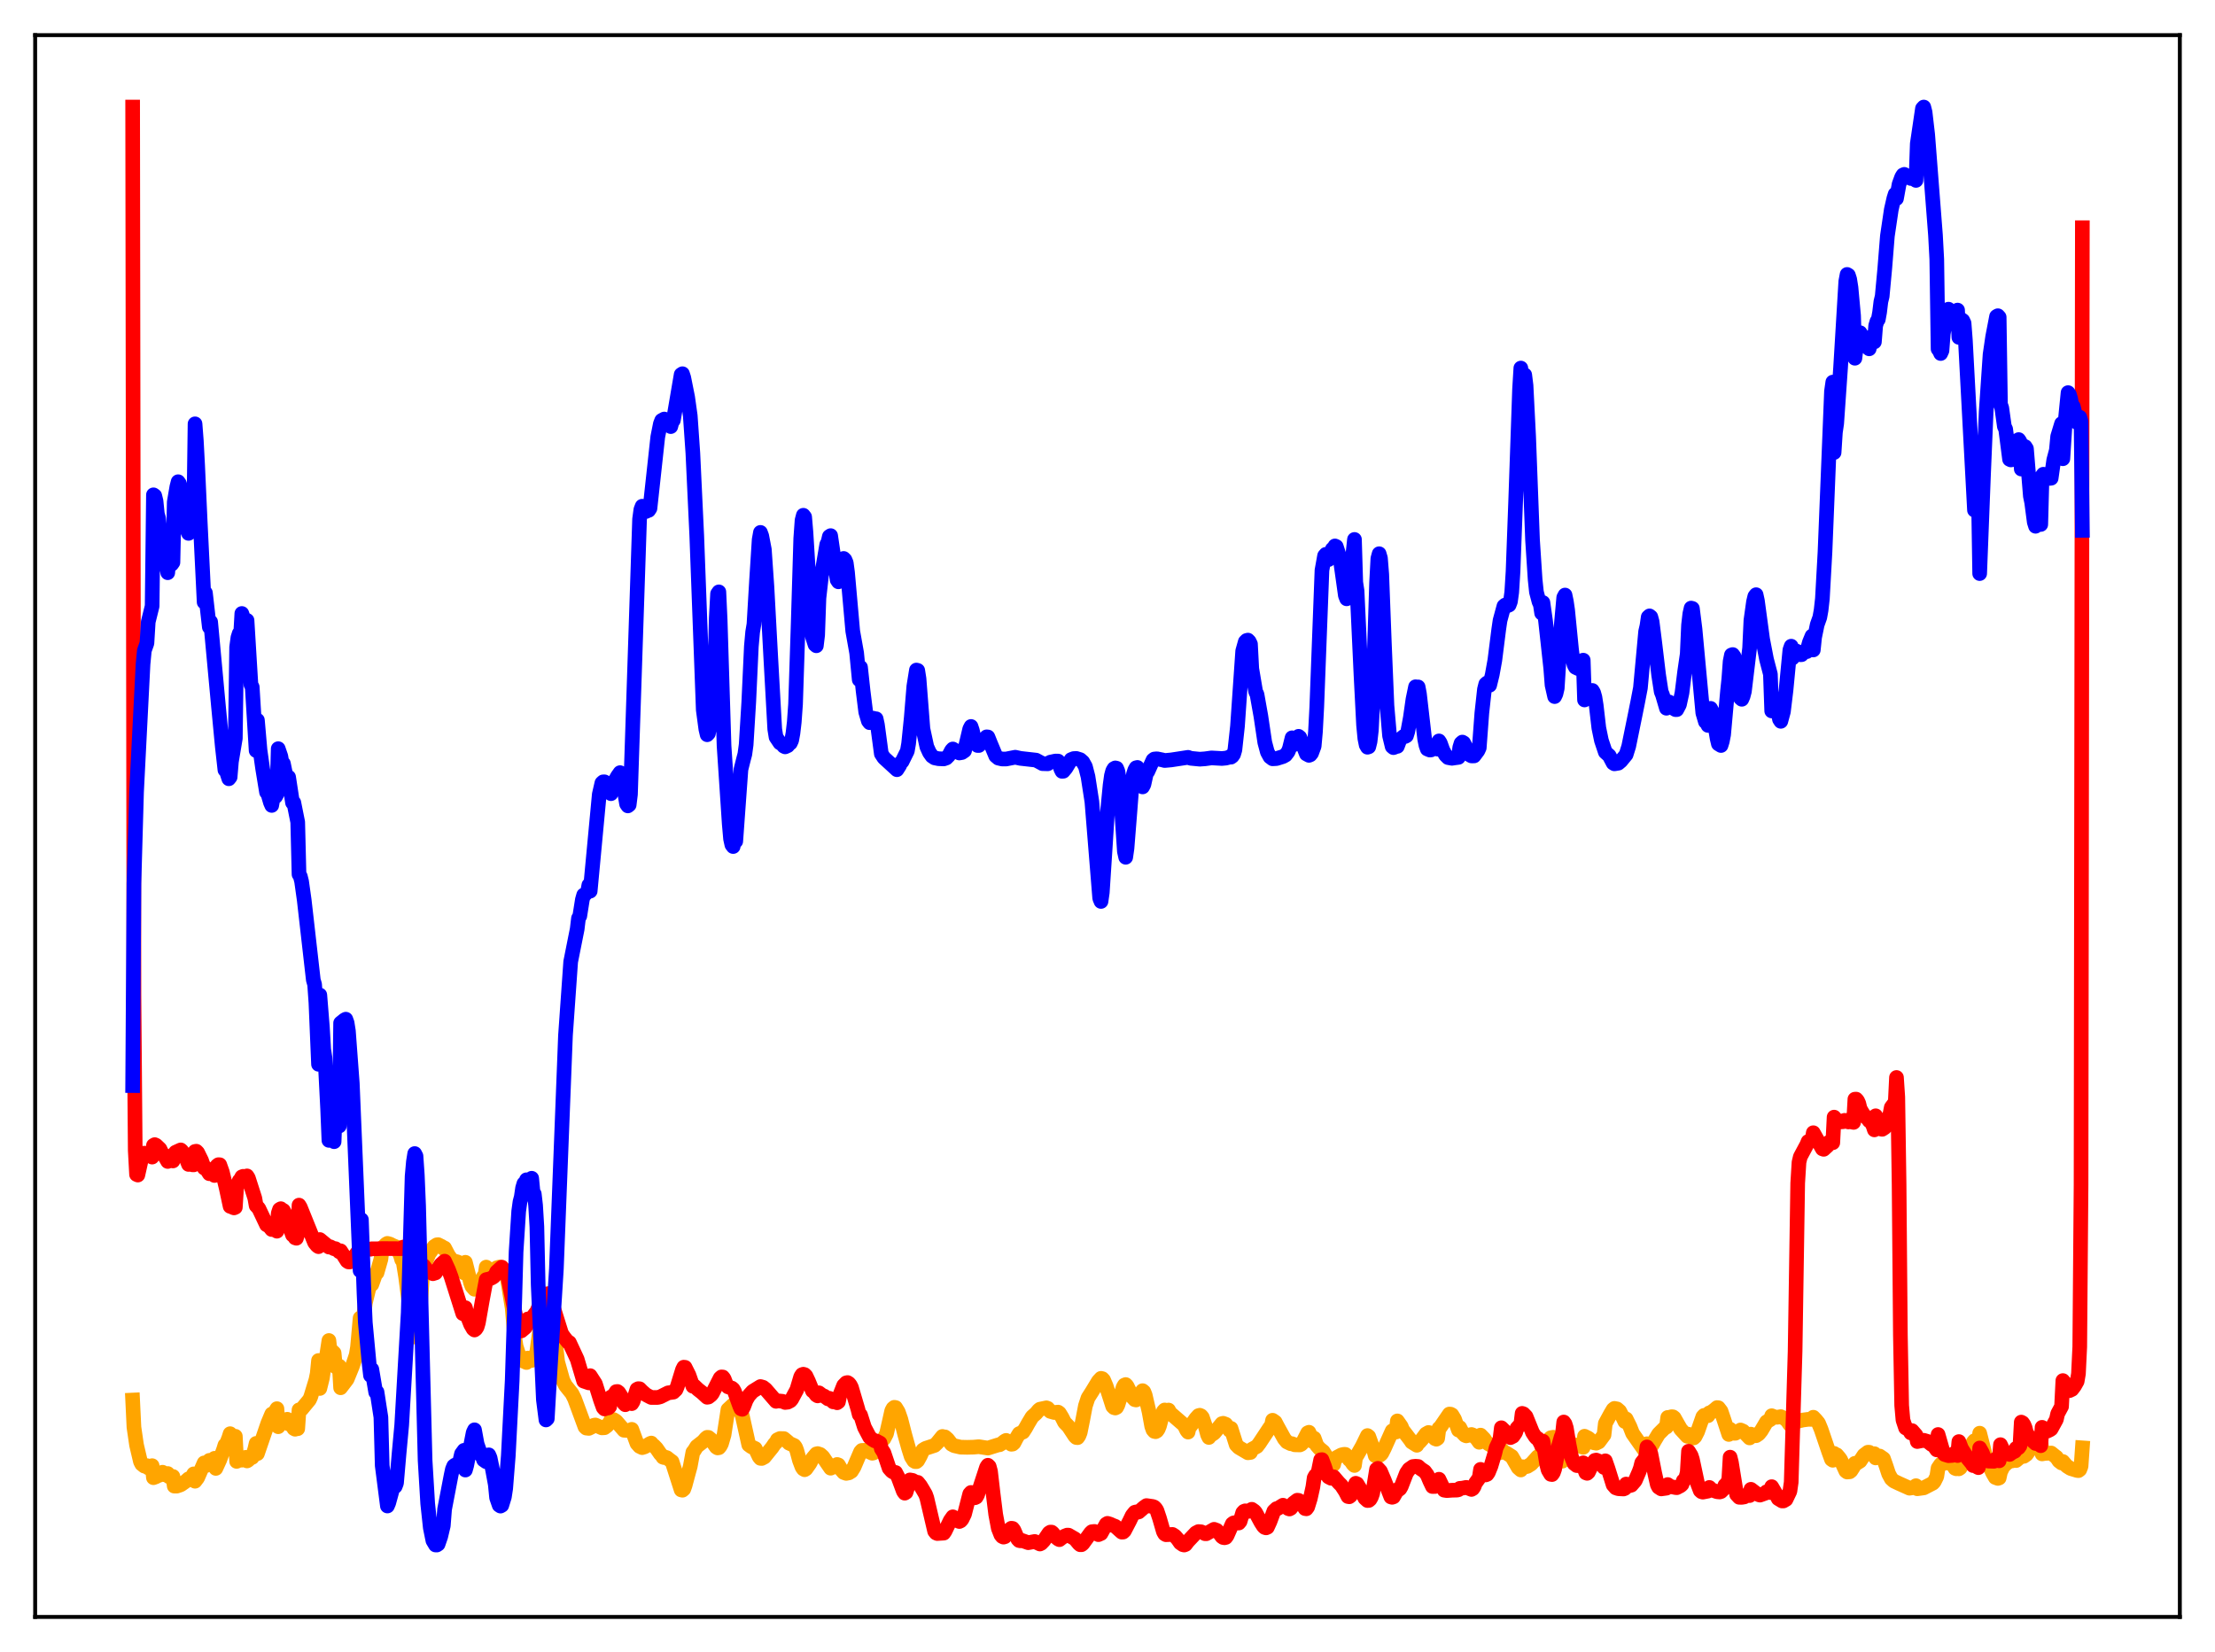 <?xml version="1.0" encoding="utf-8" standalone="no"?>
<!DOCTYPE svg PUBLIC "-//W3C//DTD SVG 1.1//EN"
  "http://www.w3.org/Graphics/SVG/1.1/DTD/svg11.dtd">
<svg xmlns:xlink="http://www.w3.org/1999/xlink" width="453.6pt" height="338.4pt" viewBox="0 0 453.6 338.4" xmlns="http://www.w3.org/2000/svg" version="1.1">
 <defs>
  <style type="text/css">*{stroke-linejoin: round; stroke-linecap: butt}</style>
 </defs>
 <g id="figure_1">
  <g id="patch_1">
   <path d="M 0 338.4 
L 453.6 338.4 
L 453.6 0 
L 0 0 
z
" style="fill: #ffffff"/>
  </g>
  <g id="axes_1">
   <g id="patch_2">
    <path d="M 7.2 331.2 
L 446.4 331.2 
L 446.4 7.2 
L 7.2 7.2 
z
" style="fill: #ffffff"/>
   </g>
   <g id="matplotlib.axis_1"/>
   <g id="matplotlib.axis_2"/>
   <g id="line2d_1">
    <path d="M 27.164 286.777 
L 27.43 292.348 
L 27.962 295.987 
L 28.761 299.379 
L 29.027 299.892 
L 29.559 300.313 
L 30.092 300.215 
L 30.358 300.672 
L 30.89 300.551 
L 31.156 300.221 
L 31.423 302.681 
L 31.955 302.484 
L 32.221 302.271 
L 32.487 302.235 
L 33.286 301.562 
L 33.552 302.055 
L 34.084 301.966 
L 34.351 301.827 
L 34.617 302.486 
L 35.149 302.423 
L 35.415 302.427 
L 35.681 304.404 
L 36.214 304.408 
L 37.012 304.135 
L 38.077 303.389 
L 38.609 302.909 
L 38.876 303.003 
L 39.408 302.361 
L 39.674 301.895 
L 39.94 303.407 
L 40.473 302.698 
L 41.804 299.65 
L 42.07 300.244 
L 42.602 299.601 
L 42.868 299.132 
L 43.135 299.664 
L 43.933 298.71 
L 44.199 300.779 
L 44.998 299.039 
L 45.796 296.87 
L 46.063 296.011 
L 46.329 295.873 
L 46.861 294.508 
L 47.127 293.668 
L 47.393 294.857 
L 47.66 294.598 
L 47.926 294.512 
L 48.192 294.196 
L 48.458 299.343 
L 48.991 299.091 
L 49.257 298.827 
L 49.523 299.089 
L 50.055 298.787 
L 50.321 298.515 
L 50.588 299.246 
L 50.854 299.079 
L 51.12 298.774 
L 51.386 298.241 
L 51.652 298.531 
L 52.185 296.803 
L 52.451 295.655 
L 52.717 297.75 
L 54.847 291.536 
L 55.645 289.64 
L 55.911 289.871 
L 56.71 288.542 
L 56.976 292.24 
L 57.508 291.201 
L 57.775 290.82 
L 58.041 290.997 
L 58.839 290.713 
L 59.105 291.676 
L 59.904 291.747 
L 60.17 292.609 
L 60.436 292.755 
L 60.703 292.608 
L 60.969 292.648 
L 61.235 288.785 
L 61.501 288.798 
L 61.767 288.653 
L 63.364 286.723 
L 63.631 286.137 
L 64.695 282.643 
L 64.961 281.346 
L 65.228 278.677 
L 65.494 284.406 
L 66.026 282.261 
L 66.292 280.403 
L 66.559 279.805 
L 67.357 274.58 
L 67.623 276.996 
L 67.889 276.624 
L 68.422 277.134 
L 68.688 279.925 
L 68.954 280.123 
L 69.22 280.066 
L 69.487 279.829 
L 69.753 284.262 
L 71.084 282.516 
L 72.148 279.91 
L 72.947 277.521 
L 73.213 275.927 
L 73.745 269.977 
L 74.012 274.749 
L 74.544 269.016 
L 74.81 266.944 
L 75.875 262.506 
L 76.141 263.108 
L 76.94 260.863 
L 77.206 260.712 
L 78.004 257.932 
L 78.271 255.677 
L 79.069 254.834 
L 79.335 254.685 
L 79.868 254.831 
L 80.4 255.107 
L 81.199 255.45 
L 81.997 257.119 
L 82.263 258.042 
L 82.529 258.211 
L 83.062 261.507 
L 84.127 269.7 
L 84.393 272.533 
L 84.925 273.844 
L 85.191 273.889 
L 85.457 273.096 
L 85.724 271.521 
L 85.99 268.938 
L 86.522 261.101 
L 87.055 258.746 
L 87.853 256.818 
L 88.918 255.331 
L 89.45 254.979 
L 89.716 254.943 
L 90.515 255.349 
L 90.781 255.7 
L 91.047 255.639 
L 91.846 257.175 
L 92.378 257.891 
L 92.911 258.44 
L 93.177 258.343 
L 93.709 258.486 
L 93.975 258.623 
L 94.508 259.516 
L 94.774 259.938 
L 95.04 260.736 
L 95.306 258.562 
L 96.371 262.759 
L 96.637 263.473 
L 97.169 264.084 
L 97.436 263.72 
L 97.702 263.661 
L 98.234 262.977 
L 99.033 261.46 
L 99.299 261.406 
L 99.565 259.545 
L 100.364 260.402 
L 100.63 260.108 
L 101.162 260.407 
L 101.428 260.496 
L 101.695 259.701 
L 102.227 259.541 
L 102.759 259.679 
L 103.292 260.307 
L 103.558 261.293 
L 103.824 261.369 
L 104.889 267.953 
L 105.421 274.042 
L 105.687 275.768 
L 106.486 278.243 
L 106.752 278.604 
L 107.817 279.089 
L 108.083 278.182 
L 108.615 278.582 
L 108.881 278.667 
L 109.148 278.231 
L 109.414 278.103 
L 109.68 277.627 
L 109.946 276.803 
L 110.745 270.764 
L 111.277 268.101 
L 111.809 266.948 
L 112.342 267.696 
L 112.874 269.682 
L 113.14 271.232 
L 113.407 272.058 
L 114.205 278.97 
L 115.27 282.751 
L 115.802 283.794 
L 117.133 285.451 
L 117.665 286.515 
L 119.795 292.278 
L 120.061 292.524 
L 120.593 292.581 
L 121.126 292.317 
L 121.658 291.93 
L 121.924 291.885 
L 123.255 292.475 
L 123.788 292.445 
L 124.32 292.048 
L 124.852 291.395 
L 125.119 290.808 
L 125.651 290.778 
L 126.183 291.113 
L 127.78 292.965 
L 128.313 292.993 
L 129.111 293.043 
L 129.377 292.778 
L 130.442 295.663 
L 130.975 296.268 
L 131.507 296.523 
L 132.039 296.355 
L 133.104 295.694 
L 133.37 295.588 
L 133.636 296.016 
L 133.903 296.117 
L 134.435 296.668 
L 135.233 297.822 
L 135.5 298.076 
L 135.766 298.485 
L 136.032 298.564 
L 136.298 298.495 
L 136.564 298.582 
L 137.097 299.01 
L 137.629 299.394 
L 139.492 305.184 
L 139.759 305.249 
L 140.025 305.021 
L 140.291 304.288 
L 141.089 301.319 
L 141.356 300.354 
L 141.888 297.469 
L 142.154 297.146 
L 142.687 296.287 
L 144.017 295.248 
L 144.55 294.625 
L 144.816 294.411 
L 145.082 294.427 
L 145.615 294.859 
L 146.413 296.032 
L 146.679 296.405 
L 146.945 296.581 
L 147.212 296.543 
L 147.478 296.229 
L 147.744 295.724 
L 148.276 293.908 
L 149.075 288.721 
L 150.14 287.73 
L 150.406 287.832 
L 150.938 288.629 
L 151.471 289.07 
L 151.737 289.323 
L 152.003 289.968 
L 153.334 295.952 
L 153.866 296.343 
L 154.665 296.712 
L 155.463 298.401 
L 155.729 298.72 
L 155.996 298.74 
L 156.528 298.457 
L 158.125 296.485 
L 158.657 295.703 
L 158.924 295.473 
L 159.19 294.913 
L 159.722 294.66 
L 160.521 294.67 
L 161.319 295.334 
L 161.585 295.614 
L 162.65 296.096 
L 162.916 296.443 
L 163.183 297.139 
L 163.715 299.121 
L 164.247 300.521 
L 164.513 300.895 
L 164.78 301.048 
L 165.046 300.884 
L 165.844 299.756 
L 166.377 298.764 
L 167.175 297.809 
L 167.441 297.744 
L 167.974 297.918 
L 168.506 298.396 
L 169.571 299.968 
L 170.103 300.737 
L 170.902 300.371 
L 171.434 299.971 
L 171.7 300.067 
L 172.233 300.989 
L 172.765 301.609 
L 173.297 301.8 
L 173.83 301.693 
L 174.362 301.366 
L 174.895 300.502 
L 176.225 297.386 
L 176.492 297.091 
L 177.29 297.064 
L 178.621 297.673 
L 178.887 297.61 
L 179.42 297.041 
L 179.952 296.019 
L 180.218 295.444 
L 181.017 294.692 
L 181.549 293.665 
L 182.081 291.346 
L 182.614 288.967 
L 182.88 288.478 
L 183.146 288.264 
L 183.412 288.313 
L 183.945 289.182 
L 184.477 290.702 
L 185.276 293.828 
L 186.074 296.693 
L 186.607 298.377 
L 187.139 299.227 
L 187.405 299.387 
L 187.671 299.396 
L 187.937 299.175 
L 188.47 298.211 
L 189.002 297.009 
L 189.535 296.679 
L 191.398 296.063 
L 191.93 295.548 
L 192.995 294.231 
L 193.261 294.407 
L 193.527 294.328 
L 194.06 294.798 
L 194.858 295.826 
L 195.391 296.122 
L 196.721 296.428 
L 198.052 296.458 
L 199.383 296.426 
L 200.448 296.33 
L 202.311 296.62 
L 204.441 295.952 
L 204.707 295.935 
L 205.239 295.605 
L 205.772 295.179 
L 206.038 295.04 
L 207.103 295.834 
L 207.369 295.8 
L 207.635 295.568 
L 208.167 294.548 
L 208.7 293.661 
L 209.232 293.438 
L 209.498 293.329 
L 210.031 292.506 
L 210.563 291.55 
L 211.361 290.219 
L 212.16 289.506 
L 212.692 288.865 
L 212.959 288.649 
L 214.289 288.37 
L 214.556 288.47 
L 215.088 289.1 
L 215.887 289.325 
L 216.685 289.252 
L 216.951 289.447 
L 217.484 290.314 
L 218.016 291.368 
L 218.815 292.182 
L 220.145 294.204 
L 220.412 294.451 
L 220.678 294.478 
L 220.944 294.094 
L 221.21 293.415 
L 221.743 290.773 
L 222.275 287.961 
L 222.807 286.347 
L 223.606 285.095 
L 224.937 282.902 
L 225.469 282.333 
L 225.735 282.394 
L 226.001 282.677 
L 226.534 283.929 
L 227.865 288.064 
L 228.131 288.333 
L 228.397 288.408 
L 228.663 288.279 
L 228.929 287.767 
L 229.462 286.057 
L 229.994 284.172 
L 230.26 283.715 
L 230.527 283.604 
L 230.793 283.883 
L 231.325 284.968 
L 231.857 286.129 
L 232.39 286.702 
L 232.656 286.76 
L 232.922 286.592 
L 233.455 285.562 
L 233.987 284.856 
L 234.253 285.087 
L 234.519 285.763 
L 235.318 289.209 
L 235.85 292.147 
L 236.116 292.893 
L 236.383 293.2 
L 236.649 293.259 
L 236.915 293.108 
L 237.181 292.728 
L 237.447 292.071 
L 238.246 289.091 
L 238.512 288.81 
L 238.778 289.013 
L 239.044 289.504 
L 239.311 288.828 
L 239.577 289.379 
L 242.505 291.917 
L 243.037 293.005 
L 243.303 293.341 
L 243.569 292.119 
L 243.836 292.062 
L 244.9 290.561 
L 245.433 289.966 
L 245.699 289.889 
L 245.965 290.009 
L 246.231 290.333 
L 246.764 291.898 
L 247.296 293.899 
L 247.562 294.441 
L 247.828 293.823 
L 248.095 293.899 
L 248.627 293.548 
L 250.224 291.604 
L 250.49 291.537 
L 251.023 291.737 
L 251.555 292.462 
L 251.821 292.981 
L 252.087 292.574 
L 253.152 295.926 
L 253.684 296.479 
L 255.548 297.579 
L 256.08 297.511 
L 256.346 296.87 
L 257.411 296.278 
L 257.943 295.575 
L 260.073 292.359 
L 260.339 292.175 
L 260.605 290.914 
L 261.137 291.279 
L 261.67 292.295 
L 263.001 294.698 
L 263.533 295.343 
L 264.332 295.73 
L 264.598 295.715 
L 265.13 295.942 
L 266.195 295.97 
L 266.461 295.838 
L 266.727 295.574 
L 267.792 293.497 
L 268.058 293.375 
L 268.591 294.549 
L 268.857 295.291 
L 269.123 294.594 
L 269.655 296.063 
L 270.188 296.683 
L 270.986 297.343 
L 271.519 298.192 
L 272.051 299.194 
L 273.116 299.96 
L 273.382 298.75 
L 273.914 298.435 
L 274.713 298.008 
L 275.245 297.888 
L 275.511 297.905 
L 276.044 298.499 
L 276.31 298.976 
L 276.576 299.167 
L 277.108 299.946 
L 277.375 300.18 
L 277.641 298.296 
L 277.907 298.093 
L 278.972 296.233 
L 280.036 294.052 
L 280.303 294.26 
L 281.367 297.186 
L 281.633 298.182 
L 281.9 297.716 
L 282.166 298.142 
L 282.432 298.15 
L 282.698 297.998 
L 282.964 297.71 
L 283.497 296.655 
L 285.094 293.093 
L 285.36 293.057 
L 285.892 293.326 
L 286.159 291.05 
L 286.957 292.186 
L 287.223 292.865 
L 288.82 294.963 
L 289.087 295.375 
L 290.151 296.041 
L 290.417 295.491 
L 290.684 295.389 
L 291.216 294.796 
L 292.015 293.718 
L 292.547 293.419 
L 292.813 293.498 
L 293.079 293.706 
L 293.878 294.692 
L 294.144 294.796 
L 294.41 294.612 
L 294.676 292.575 
L 294.943 292.365 
L 296.806 289.645 
L 297.072 289.668 
L 297.338 289.811 
L 297.871 290.698 
L 298.669 292.929 
L 298.935 292.396 
L 299.468 293.443 
L 300 294.005 
L 300.266 294.115 
L 301.331 293.832 
L 301.597 293.93 
L 302.396 294.669 
L 302.928 295.428 
L 303.194 293.959 
L 303.993 294.783 
L 304.259 295.289 
L 304.791 295.731 
L 305.856 296.357 
L 306.655 296.893 
L 307.187 297.561 
L 307.453 296.847 
L 307.985 297.401 
L 308.518 297.662 
L 309.583 298.334 
L 310.913 300.637 
L 311.446 301.101 
L 311.712 300.43 
L 312.244 300.486 
L 312.777 300.369 
L 313.575 299.872 
L 314.906 298.385 
L 315.705 298.139 
L 315.971 295.755 
L 316.237 295.727 
L 317.568 294.494 
L 318.1 294.4 
L 318.367 294.68 
L 318.633 295.185 
L 319.165 296.653 
L 319.697 298.756 
L 319.964 299.29 
L 320.23 297.341 
L 320.496 297.873 
L 320.762 297.874 
L 321.028 297.739 
L 322.093 296.053 
L 322.359 295.922 
L 323.424 296.135 
L 324.223 296.463 
L 324.489 294.188 
L 325.287 294.588 
L 326.352 295.515 
L 326.884 295.614 
L 327.417 295.351 
L 328.481 293.919 
L 328.748 291.57 
L 329.812 289.607 
L 330.345 288.705 
L 330.611 288.488 
L 331.143 288.591 
L 331.676 289.057 
L 332.208 290.078 
L 332.74 291.181 
L 333.007 290.641 
L 333.805 292.257 
L 334.337 293.612 
L 336.999 297.407 
L 337.265 295.729 
L 337.532 296.092 
L 338.064 296.099 
L 338.33 295.999 
L 338.863 295.047 
L 339.661 293.722 
L 340.992 292.397 
L 341.258 292.319 
L 341.524 290.338 
L 341.791 290.345 
L 342.323 290.187 
L 342.589 290.212 
L 342.855 290.415 
L 343.654 291.828 
L 344.186 292.744 
L 345.517 294.2 
L 345.783 293.777 
L 346.316 294.4 
L 346.582 294.558 
L 346.848 294.531 
L 347.114 294.281 
L 347.647 293.242 
L 348.711 290.204 
L 348.977 289.916 
L 349.51 289.934 
L 349.776 289.987 
L 350.042 289.401 
L 350.308 289.371 
L 351.107 288.776 
L 351.639 288.319 
L 351.905 288.352 
L 352.438 289.045 
L 352.97 290.599 
L 354.035 293.825 
L 354.301 292.758 
L 354.567 293.258 
L 355.1 293.591 
L 355.366 293.585 
L 356.431 292.908 
L 356.963 293.143 
L 358.294 294.534 
L 358.56 293.761 
L 359.092 294.079 
L 359.625 294.079 
L 360.157 293.716 
L 360.689 293.055 
L 361.754 291.248 
L 362.553 290.757 
L 362.819 289.986 
L 363.351 290.205 
L 363.884 290.312 
L 364.682 290.177 
L 365.481 290.571 
L 366.013 291.051 
L 366.545 291.827 
L 366.812 292.033 
L 367.078 291.239 
L 367.344 291.353 
L 368.409 291.058 
L 369.207 290.868 
L 370.272 290.727 
L 371.071 290.738 
L 371.337 290.296 
L 371.869 290.85 
L 372.401 291.499 
L 372.934 292.779 
L 374.531 297.47 
L 375.063 298.925 
L 375.329 299.112 
L 375.596 297.702 
L 375.862 297.973 
L 376.128 297.99 
L 376.66 298.611 
L 376.927 298.983 
L 377.991 301.312 
L 378.257 301.516 
L 378.79 301.473 
L 379.056 301.257 
L 379.588 300.429 
L 379.855 299.735 
L 380.121 299.784 
L 380.919 299.28 
L 381.718 298.065 
L 382.516 297.464 
L 382.783 297.467 
L 383.315 297.941 
L 383.581 297.988 
L 383.847 297.763 
L 384.113 298.634 
L 384.912 298.242 
L 385.711 298.789 
L 386.243 300.291 
L 386.775 301.905 
L 387.308 302.891 
L 387.84 303.37 
L 388.905 303.876 
L 391.034 304.833 
L 391.833 304.714 
L 392.365 304.319 
L 392.631 304.948 
L 393.962 304.767 
L 395.825 303.799 
L 396.092 303.511 
L 396.624 302.445 
L 396.89 300.728 
L 397.423 299.94 
L 397.689 299.715 
L 397.955 299.79 
L 398.753 299.527 
L 399.286 299.775 
L 399.552 299.738 
L 399.818 299.868 
L 400.351 300.753 
L 400.617 300.856 
L 400.883 300.769 
L 401.149 300.866 
L 401.415 300.686 
L 402.48 298.886 
L 403.279 297.194 
L 403.811 296.036 
L 404.077 295.43 
L 404.343 295.106 
L 404.876 295.236 
L 405.142 295.632 
L 405.408 293.563 
L 406.739 298.773 
L 408.07 301.707 
L 408.602 302.632 
L 409.135 302.829 
L 409.401 302.738 
L 409.667 301.526 
L 410.199 300.424 
L 410.732 299.883 
L 411.53 299.276 
L 412.063 299.241 
L 412.595 299.025 
L 412.861 299.174 
L 413.393 298.728 
L 413.66 298.404 
L 414.458 298.305 
L 414.991 297.928 
L 415.523 297.162 
L 415.789 296.565 
L 416.055 296.271 
L 416.854 294.754 
L 417.12 295.146 
L 417.652 295.158 
L 417.919 294.653 
L 418.185 297.81 
L 418.717 297.715 
L 419.516 297.67 
L 420.048 297.625 
L 420.847 298.273 
L 421.113 298.459 
L 421.645 299.26 
L 422.177 299.672 
L 422.444 299.364 
L 423.242 300.302 
L 424.041 300.805 
L 425.372 301.206 
L 425.638 301.232 
L 425.904 301.029 
L 426.17 300.351 
L 426.436 296.567 
L 426.436 296.567 
" clip-path="url(#pb6cbddf3c5)" style="fill: none; stroke: #ffa500; stroke-width: 3; stroke-linecap: square"/>
   </g>
   <g id="line2d_2">
    <path d="M 27.164 21.927 
L 27.43 203.734 
L 27.696 235.666 
L 27.962 240.571 
L 28.228 240.69 
L 29.027 237.125 
L 29.559 236.209 
L 29.825 236.365 
L 30.092 236.714 
L 30.358 236.512 
L 31.156 237.01 
L 31.423 234.617 
L 31.689 234.458 
L 31.955 234.584 
L 32.753 235.341 
L 33.286 236.466 
L 33.552 236.531 
L 34.351 237.91 
L 34.617 237.563 
L 35.415 237.802 
L 35.681 236.355 
L 35.948 236.021 
L 37.012 235.537 
L 37.279 235.781 
L 38.077 237.175 
L 38.609 238.515 
L 38.876 238.37 
L 39.408 238.591 
L 39.674 238.602 
L 39.94 235.852 
L 40.207 235.81 
L 40.473 236.077 
L 41.271 237.694 
L 41.804 239.245 
L 42.07 239.16 
L 42.868 240.416 
L 43.135 240.073 
L 43.401 240.174 
L 43.933 240.777 
L 44.199 239.284 
L 44.465 238.765 
L 44.732 238.566 
L 44.998 238.577 
L 45.53 240.065 
L 46.329 243.383 
L 47.127 247.105 
L 47.393 247.038 
L 47.66 247.315 
L 47.926 247.416 
L 48.192 247.301 
L 48.458 243.163 
L 48.991 241.86 
L 49.257 241.58 
L 49.523 241.061 
L 49.789 240.952 
L 50.055 241.05 
L 50.321 241.437 
L 50.588 240.866 
L 50.854 241.296 
L 52.185 245.442 
L 52.451 246.946 
L 52.983 247.512 
L 53.782 249.192 
L 54.58 250.883 
L 55.113 251.169 
L 55.645 251.848 
L 55.911 251.71 
L 56.71 252.188 
L 56.976 248.534 
L 57.242 247.737 
L 57.508 247.582 
L 57.775 247.874 
L 58.041 247.941 
L 58.307 248.425 
L 59.904 252.969 
L 60.17 253.128 
L 60.436 253.548 
L 60.703 253.634 
L 60.969 252.773 
L 61.235 246.85 
L 61.501 247.295 
L 64.429 254.54 
L 64.961 255.184 
L 65.228 255.358 
L 65.494 253.899 
L 67.357 255.441 
L 67.623 255.382 
L 68.422 255.79 
L 68.688 255.766 
L 69.22 256.142 
L 69.487 256.408 
L 69.753 256.208 
L 71.084 258.303 
L 71.35 258.484 
L 71.616 258.502 
L 72.148 258.008 
L 73.213 256.503 
L 73.745 256.26 
L 74.012 255.842 
L 75.609 255.846 
L 75.875 255.883 
L 76.141 255.788 
L 77.206 255.792 
L 78.271 255.743 
L 82.263 255.771 
L 82.529 255.457 
L 83.328 255.293 
L 83.594 255.298 
L 83.86 255.453 
L 84.127 255.75 
L 84.659 256.679 
L 85.457 258.596 
L 86.522 259.486 
L 86.788 259.275 
L 87.587 260.384 
L 88.119 260.62 
L 88.652 260.899 
L 89.184 260.735 
L 89.716 259.907 
L 90.249 259.048 
L 91.047 258.329 
L 91.846 260.072 
L 92.378 261.502 
L 94.774 269.073 
L 95.04 269.197 
L 95.306 267.86 
L 95.839 269.943 
L 96.371 271.293 
L 96.903 272.215 
L 97.169 272.428 
L 97.436 272.225 
L 97.702 271.831 
L 97.968 270.924 
L 98.767 266.373 
L 99.565 262.105 
L 100.364 261.93 
L 100.896 261.65 
L 101.162 261.459 
L 101.428 261.125 
L 101.695 260.522 
L 102.759 259.553 
L 103.292 260.202 
L 103.558 260.658 
L 103.824 260.795 
L 104.889 265.951 
L 105.687 269.96 
L 106.486 272.372 
L 106.752 272.618 
L 107.551 271.939 
L 107.817 271.492 
L 108.083 270.17 
L 108.615 270.149 
L 108.881 270.002 
L 109.946 268.63 
L 110.479 267.288 
L 111.277 265.356 
L 111.543 265.112 
L 111.809 265.043 
L 112.076 265.098 
L 112.342 264.968 
L 113.14 267.22 
L 115.004 273.165 
L 115.536 273.934 
L 116.335 274.927 
L 116.601 274.988 
L 118.198 278.418 
L 119.529 282.899 
L 120.593 283.26 
L 120.86 281.784 
L 121.924 283.429 
L 122.989 286.828 
L 123.521 288.309 
L 123.788 288.6 
L 124.054 288.484 
L 124.586 288.385 
L 124.852 288.119 
L 125.119 286.146 
L 125.385 286.071 
L 125.917 285.506 
L 126.183 285.051 
L 126.449 285.024 
L 126.716 285.233 
L 127.248 286.065 
L 127.78 287.468 
L 128.047 287.736 
L 128.313 287.45 
L 128.845 287.256 
L 129.111 287.035 
L 129.377 287.509 
L 129.644 287.084 
L 130.442 284.577 
L 130.708 284.446 
L 130.975 284.464 
L 131.507 285.006 
L 132.305 285.698 
L 133.104 286.12 
L 133.37 286.251 
L 133.903 286.257 
L 134.701 286.246 
L 135.233 286.107 
L 136.831 285.301 
L 137.895 285.158 
L 138.428 284.65 
L 138.694 284.031 
L 139.759 280.569 
L 140.025 280.045 
L 140.291 280.075 
L 141.089 281.672 
L 141.888 283.952 
L 142.154 283.858 
L 142.953 284.614 
L 143.751 285.237 
L 144.816 286.21 
L 145.082 286.162 
L 145.615 285.748 
L 145.881 285.415 
L 147.478 282.278 
L 147.744 282.04 
L 148.01 282.057 
L 148.276 282.392 
L 148.809 283.743 
L 149.075 284.073 
L 149.873 284.322 
L 150.14 284.549 
L 150.406 285.016 
L 151.471 287.978 
L 151.737 288.573 
L 152.003 288.675 
L 152.269 288.188 
L 152.801 286.796 
L 153.334 285.879 
L 154.132 284.997 
L 155.729 284.009 
L 156.262 284.161 
L 156.794 284.579 
L 158.924 287.038 
L 159.19 286.928 
L 160.255 287.036 
L 160.787 287.27 
L 161.319 287.209 
L 161.852 286.929 
L 162.118 286.626 
L 163.183 284.652 
L 163.981 281.976 
L 164.247 281.575 
L 164.513 281.486 
L 164.78 281.566 
L 165.046 281.83 
L 165.578 282.952 
L 166.377 284.9 
L 166.643 285.067 
L 167.175 285.756 
L 167.441 285.924 
L 167.708 285.296 
L 168.506 285.899 
L 168.772 285.95 
L 169.571 286.539 
L 169.837 286.413 
L 170.636 287.152 
L 170.902 286.996 
L 171.434 287.332 
L 171.7 287.136 
L 171.967 285.818 
L 172.765 283.797 
L 173.297 283.249 
L 173.564 283.194 
L 173.83 283.359 
L 174.096 283.673 
L 174.362 284.18 
L 175.693 288.691 
L 175.959 289.758 
L 176.225 289.844 
L 177.024 292.357 
L 178.089 294.382 
L 178.621 294.819 
L 179.153 295.144 
L 179.42 295.155 
L 180.218 295.577 
L 180.484 296.75 
L 181.017 297.587 
L 182.081 300.742 
L 182.614 301.345 
L 182.88 301.517 
L 183.412 301.613 
L 183.945 302.642 
L 185.009 305.504 
L 185.276 305.854 
L 185.542 305.688 
L 186.34 303.138 
L 186.873 303.228 
L 187.671 303.677 
L 187.937 303.634 
L 188.47 304.292 
L 189.002 305.169 
L 189.535 306.088 
L 189.801 306.833 
L 191.398 313.648 
L 191.664 313.992 
L 191.93 314.12 
L 193.261 314.038 
L 193.527 313.651 
L 194.592 311.451 
L 195.124 310.696 
L 195.657 310.967 
L 196.189 311.541 
L 196.455 311.656 
L 196.721 311.525 
L 196.988 311.232 
L 197.52 310.144 
L 198.585 306.003 
L 198.851 305.705 
L 199.117 306.026 
L 199.383 306.593 
L 199.649 306.79 
L 199.916 306.667 
L 200.182 306.191 
L 202.045 300.508 
L 202.311 300.134 
L 202.577 300.39 
L 202.844 301.383 
L 203.376 305.944 
L 203.908 310.228 
L 204.441 313.062 
L 204.973 314.41 
L 205.239 314.729 
L 205.505 314.854 
L 205.772 314.776 
L 206.836 313.239 
L 207.103 313.036 
L 207.369 313.073 
L 207.635 313.413 
L 208.433 315.272 
L 208.7 315.554 
L 208.966 315.612 
L 209.232 315.521 
L 210.563 315.996 
L 211.894 315.746 
L 212.959 316.264 
L 213.225 316.131 
L 213.757 315.574 
L 214.822 314.007 
L 215.088 313.827 
L 215.354 313.829 
L 215.62 314.049 
L 216.153 314.794 
L 216.685 315.243 
L 216.951 315.377 
L 217.484 314.962 
L 218.016 314.647 
L 218.548 314.441 
L 218.815 314.448 
L 220.145 315.218 
L 220.944 316.19 
L 221.21 316.413 
L 221.476 316.408 
L 221.743 316.199 
L 223.34 313.995 
L 223.606 313.744 
L 224.138 313.688 
L 224.937 314.349 
L 225.469 314.117 
L 226.534 312.196 
L 226.8 312.031 
L 227.332 312.194 
L 227.865 312.438 
L 228.397 312.641 
L 229.462 313.608 
L 229.728 313.834 
L 229.994 313.82 
L 230.26 313.576 
L 231.325 311.537 
L 231.857 310.428 
L 232.39 309.762 
L 232.656 309.689 
L 232.922 309.763 
L 233.188 309.698 
L 234.253 308.771 
L 234.785 308.394 
L 236.116 308.586 
L 236.383 308.712 
L 236.649 308.974 
L 236.915 309.393 
L 237.447 310.975 
L 238.246 313.743 
L 238.512 314.2 
L 238.778 314.362 
L 240.109 314.304 
L 240.641 314.657 
L 241.174 315.27 
L 241.706 316.037 
L 242.239 316.408 
L 242.505 316.473 
L 242.771 316.372 
L 243.303 315.684 
L 244.9 313.995 
L 245.433 313.718 
L 245.965 313.76 
L 246.497 313.98 
L 246.764 314.154 
L 247.03 314.165 
L 248.627 313.254 
L 249.159 313.45 
L 249.692 314.035 
L 250.224 314.749 
L 250.49 314.936 
L 250.756 314.984 
L 251.023 314.919 
L 251.289 314.551 
L 252.353 312.137 
L 252.62 311.946 
L 252.886 311.892 
L 253.152 311.979 
L 253.684 311.966 
L 253.951 311.645 
L 254.483 309.854 
L 254.749 309.566 
L 255.015 309.466 
L 255.548 309.598 
L 256.346 309.152 
L 256.879 309.523 
L 257.145 309.843 
L 258.209 311.814 
L 258.742 312.646 
L 259.008 312.878 
L 259.274 312.958 
L 259.54 312.839 
L 260.073 311.674 
L 260.871 309.519 
L 261.404 309.021 
L 261.67 308.989 
L 262.735 308.32 
L 263.267 308.579 
L 263.799 309.004 
L 264.065 309.096 
L 264.332 308.951 
L 264.598 308.604 
L 264.864 307.903 
L 265.663 307.294 
L 265.929 307.324 
L 266.195 307.475 
L 266.993 308.6 
L 267.26 309.009 
L 267.526 309.052 
L 267.792 308.692 
L 268.324 306.976 
L 268.857 304.582 
L 269.123 302.699 
L 269.389 302.237 
L 269.655 302.017 
L 269.921 301.637 
L 270.454 299.021 
L 270.72 298.982 
L 271.252 300.387 
L 271.785 302.023 
L 272.051 302.519 
L 272.583 302.8 
L 273.116 302.504 
L 273.648 303.126 
L 274.18 303.741 
L 274.713 304.272 
L 275.511 305.499 
L 276.044 306.541 
L 276.31 306.589 
L 276.576 306.383 
L 276.842 305.944 
L 277.641 303.827 
L 277.907 303.941 
L 278.705 305.27 
L 279.504 306.874 
L 280.036 307.358 
L 280.303 307.344 
L 280.569 307.121 
L 280.835 306.653 
L 281.101 305.899 
L 281.9 300.95 
L 282.166 300.765 
L 282.698 301.35 
L 283.497 303.219 
L 284.828 306.626 
L 285.094 306.698 
L 285.36 306.609 
L 285.892 305.673 
L 286.159 305.123 
L 286.425 305.15 
L 286.691 304.942 
L 286.957 304.48 
L 288.022 301.739 
L 288.554 300.951 
L 289.353 300.396 
L 289.885 300.341 
L 290.417 300.382 
L 290.95 300.867 
L 291.748 301.395 
L 292.281 302.111 
L 292.813 303.372 
L 293.345 304.489 
L 293.878 304.484 
L 294.41 303.949 
L 294.676 302.996 
L 295.741 305.238 
L 296.273 305.325 
L 297.338 305.249 
L 298.403 305.221 
L 298.669 305.151 
L 298.935 304.865 
L 299.468 304.822 
L 300.266 304.664 
L 301.331 305.086 
L 301.597 304.932 
L 301.863 304.543 
L 302.129 303.83 
L 302.928 302.702 
L 303.194 300.978 
L 303.727 301.524 
L 304.259 302.111 
L 304.525 302.003 
L 304.791 301.626 
L 305.324 300.323 
L 306.122 297.665 
L 306.388 296.545 
L 306.921 295.443 
L 307.187 294.63 
L 307.453 292.45 
L 307.985 292.97 
L 309.316 294.469 
L 309.849 294.197 
L 310.381 293.42 
L 310.647 292.562 
L 311.446 291.686 
L 311.712 289.506 
L 311.978 289.595 
L 312.511 290.149 
L 313.841 293.436 
L 314.374 294.254 
L 314.64 294.557 
L 314.906 294.636 
L 315.439 295.612 
L 315.705 296.181 
L 315.971 295.197 
L 316.769 300.073 
L 317.036 301.101 
L 317.568 301.992 
L 317.834 302.038 
L 318.1 301.667 
L 318.367 300.912 
L 318.899 298.148 
L 319.165 296.217 
L 319.697 294.344 
L 319.964 293.76 
L 320.23 291.278 
L 320.496 291.65 
L 320.762 292.488 
L 321.295 295.727 
L 321.827 298.457 
L 322.359 299.78 
L 322.892 300.198 
L 323.158 300.217 
L 323.424 300.085 
L 323.69 300.119 
L 323.956 299.963 
L 324.223 299.636 
L 324.489 300.984 
L 324.755 301.683 
L 325.021 301.787 
L 325.287 301.544 
L 325.82 300.43 
L 326.352 299.477 
L 326.618 299.129 
L 326.884 299.075 
L 327.683 299.398 
L 328.215 300.284 
L 328.481 300.59 
L 328.748 299.226 
L 329.28 300.742 
L 330.345 304.149 
L 330.877 304.758 
L 331.409 304.939 
L 332.474 304.996 
L 332.74 304.89 
L 333.007 303.984 
L 333.273 304.257 
L 333.539 304.365 
L 334.071 304.218 
L 334.87 303.293 
L 335.668 301.441 
L 335.935 300.704 
L 336.201 299.625 
L 336.999 298.609 
L 337.265 296.378 
L 337.798 297.086 
L 338.064 297.72 
L 338.863 301.765 
L 339.395 304.124 
L 339.661 304.629 
L 340.193 304.975 
L 341.258 304.829 
L 341.524 304.089 
L 342.057 304.478 
L 343.121 304.702 
L 343.388 304.728 
L 344.186 304.309 
L 344.452 304.04 
L 344.719 303.302 
L 344.985 303.119 
L 345.251 302.615 
L 345.517 301.634 
L 345.783 297.263 
L 346.316 298.122 
L 346.582 298.937 
L 347.647 303.934 
L 348.179 305.327 
L 348.445 305.561 
L 348.711 305.637 
L 349.776 305.428 
L 350.042 304.677 
L 350.575 305.195 
L 351.639 305.561 
L 352.172 305.605 
L 352.438 305.524 
L 352.97 304.994 
L 353.236 304.247 
L 353.503 304.023 
L 353.769 303.636 
L 354.035 302.984 
L 354.301 298.476 
L 354.567 299.561 
L 355.632 306.123 
L 356.164 306.696 
L 356.697 306.708 
L 357.229 306.616 
L 357.495 306.297 
L 358.294 306.342 
L 358.56 305.059 
L 359.625 305.873 
L 360.157 306.178 
L 360.423 306.249 
L 361.488 305.867 
L 361.754 305.571 
L 362.553 305.736 
L 362.819 304.519 
L 363.617 305.887 
L 364.15 306.965 
L 364.948 307.45 
L 365.215 307.447 
L 365.747 307.137 
L 366.545 305.47 
L 366.812 303.605 
L 367.61 276.809 
L 368.143 242.353 
L 368.409 238.072 
L 368.675 236.959 
L 370.006 234.475 
L 370.272 233.822 
L 371.071 233.536 
L 371.337 232.018 
L 373.2 235.327 
L 373.466 235.421 
L 374.265 234.692 
L 374.531 233.971 
L 375.329 234.07 
L 375.596 228.827 
L 376.128 229.427 
L 376.66 229.815 
L 377.459 229.761 
L 377.725 229.487 
L 378.524 229.812 
L 378.79 229.32 
L 379.322 229.852 
L 379.588 229.902 
L 379.855 225.149 
L 380.121 225.143 
L 380.387 225.437 
L 380.653 226.026 
L 380.919 227.107 
L 381.452 228.026 
L 381.984 228.721 
L 382.516 229.184 
L 382.783 229.574 
L 383.049 229.529 
L 383.581 230.629 
L 383.847 231.436 
L 384.113 228.551 
L 384.646 230.231 
L 385.178 231.269 
L 385.444 231.322 
L 385.977 230.975 
L 386.775 228.89 
L 387.041 228.188 
L 387.308 226.828 
L 387.84 226.119 
L 388.106 226.075 
L 388.372 220.704 
L 388.639 224.701 
L 388.905 242.521 
L 389.171 273.429 
L 389.437 287.882 
L 389.703 290.882 
L 390.236 292.486 
L 390.768 292.776 
L 391.034 293.053 
L 391.3 293.511 
L 391.567 293.043 
L 392.365 293.96 
L 392.631 295.276 
L 393.962 295.022 
L 394.761 295.259 
L 395.559 295.888 
L 395.825 295.859 
L 396.624 296.985 
L 396.89 293.834 
L 397.689 296.622 
L 397.955 297.597 
L 398.221 297.925 
L 399.02 298.169 
L 399.818 298.118 
L 400.084 297.768 
L 400.617 297.947 
L 400.883 298.146 
L 401.149 295.284 
L 401.681 296.682 
L 403.012 298.808 
L 403.811 299.77 
L 404.077 300.206 
L 404.343 299.979 
L 404.876 300.49 
L 405.142 300.624 
L 405.408 296.597 
L 405.94 297.549 
L 406.207 298.21 
L 406.473 299.175 
L 407.271 299.287 
L 408.336 299.32 
L 408.602 298.915 
L 409.401 299.228 
L 409.667 295.917 
L 410.199 297.044 
L 410.732 297.675 
L 411.53 297.917 
L 412.063 297.53 
L 412.595 297.275 
L 412.861 296.681 
L 413.127 296.716 
L 413.393 296.524 
L 413.66 296.14 
L 413.926 291.295 
L 414.192 291.442 
L 414.458 291.821 
L 414.724 292.459 
L 414.991 293.521 
L 415.789 294.669 
L 416.321 295.2 
L 416.854 295.674 
L 417.12 295.507 
L 417.919 296.128 
L 418.185 292.362 
L 418.717 292.885 
L 419.249 293.14 
L 419.782 292.885 
L 420.048 292.704 
L 421.113 290.758 
L 421.379 289.577 
L 422.177 288.098 
L 422.444 282.79 
L 422.976 283.418 
L 423.242 283.887 
L 423.508 284.77 
L 423.775 284.854 
L 424.307 284.599 
L 424.839 283.894 
L 425.372 282.944 
L 425.638 281.392 
L 425.904 275.881 
L 426.17 242.697 
L 426.436 46.641 
L 426.436 46.641 
" clip-path="url(#pb6cbddf3c5)" style="fill: none; stroke: #ff0000; stroke-width: 3; stroke-linecap: square"/>
   </g>
   <g id="line2d_3">
    <path d="M 27.164 222.363 
L 27.43 180.962 
L 27.962 162.224 
L 29.293 136.025 
L 29.559 133.253 
L 30.092 131.748 
L 30.358 127.38 
L 31.156 124.152 
L 31.423 101.356 
L 31.689 101.54 
L 31.955 102.634 
L 32.221 105.255 
L 32.487 106.184 
L 33.286 115.48 
L 33.552 113.335 
L 34.351 117.313 
L 34.617 114.189 
L 34.883 115.132 
L 35.149 115.58 
L 35.415 115.205 
L 35.681 102.844 
L 36.214 99.718 
L 36.48 98.671 
L 36.746 99.051 
L 37.012 100.05 
L 38.343 108.624 
L 38.609 109.256 
L 38.876 105.605 
L 39.674 106.316 
L 39.94 86.815 
L 40.207 90.28 
L 40.473 95.291 
L 41.005 107.004 
L 41.804 123.347 
L 42.07 121.435 
L 42.868 128.449 
L 43.135 127.375 
L 44.732 144.592 
L 45.53 152.971 
L 46.063 157.722 
L 46.329 157.871 
L 46.861 159.519 
L 47.127 159.173 
L 47.393 156.01 
L 48.192 151.24 
L 48.458 132.55 
L 48.724 130.586 
L 48.991 129.746 
L 49.257 130.332 
L 49.523 125.661 
L 49.789 126.428 
L 50.055 128.61 
L 50.321 131.755 
L 50.588 127.07 
L 51.386 140.221 
L 51.652 140.725 
L 52.451 153.743 
L 52.717 147.519 
L 53.249 153.651 
L 53.782 157.417 
L 54.58 162.277 
L 54.847 162.562 
L 55.379 164.37 
L 55.645 164.979 
L 55.911 163.493 
L 56.444 163.155 
L 56.71 162.675 
L 56.976 153.354 
L 57.508 154.91 
L 57.775 156.409 
L 58.041 156.405 
L 58.839 160.309 
L 59.105 159.181 
L 59.904 164.422 
L 60.17 164.394 
L 60.969 168.399 
L 61.235 179.095 
L 61.501 179.498 
L 61.767 180.567 
L 62.3 184.367 
L 64.163 200.728 
L 64.429 201.655 
L 64.695 205.378 
L 65.228 218.004 
L 65.494 203.814 
L 66.026 210.417 
L 66.292 214.939 
L 66.559 216.697 
L 67.091 227.091 
L 67.357 233.586 
L 67.623 227.538 
L 68.156 232.363 
L 68.422 233.855 
L 68.688 226.856 
L 68.954 227.378 
L 69.487 230.643 
L 69.753 209.544 
L 70.551 208.902 
L 70.817 208.764 
L 71.084 209.506 
L 71.35 211.197 
L 72.148 221.929 
L 73.745 260.27 
L 74.012 249.833 
L 74.544 264.885 
L 74.81 270.9 
L 75.609 279.458 
L 75.875 281.741 
L 76.141 280.473 
L 76.94 285.194 
L 77.206 285.119 
L 78.004 290.301 
L 78.271 300.2 
L 79.335 308.48 
L 79.601 307.86 
L 80.4 304.952 
L 80.666 304.523 
L 80.932 304.478 
L 81.199 303.785 
L 81.731 297.643 
L 82.263 291.913 
L 83.594 268.886 
L 84.393 240.93 
L 84.659 237.963 
L 84.925 236.285 
L 85.191 236.801 
L 85.457 240.65 
L 85.724 246.978 
L 87.055 299.148 
L 87.587 308.001 
L 88.119 312.947 
L 88.652 315.571 
L 89.184 316.463 
L 89.45 316.473 
L 89.716 316.299 
L 90.249 314.752 
L 90.781 312.517 
L 91.047 309.141 
L 92.378 302.196 
L 92.644 300.952 
L 92.911 300.298 
L 93.177 300.092 
L 93.443 300.239 
L 93.975 300.066 
L 94.508 297.791 
L 95.04 297.068 
L 95.306 301.116 
L 95.572 300.178 
L 96.903 293.425 
L 97.169 292.874 
L 97.702 295.778 
L 98.5 298.052 
L 98.767 298.304 
L 99.033 299.039 
L 99.565 299.413 
L 99.831 298.292 
L 100.097 298.001 
L 100.364 298.617 
L 100.896 301.199 
L 101.428 304.072 
L 101.695 306.789 
L 102.227 308.326 
L 102.493 308.498 
L 102.759 308.347 
L 103.292 306.624 
L 103.558 304.885 
L 104.09 298.2 
L 104.889 282.789 
L 105.421 266.001 
L 105.687 256.411 
L 106.22 248.112 
L 106.486 246.173 
L 106.752 245.16 
L 107.018 243.341 
L 107.284 242.444 
L 107.551 242.393 
L 107.817 241.66 
L 108.083 243.599 
L 108.349 242.177 
L 108.615 241.611 
L 108.881 241.345 
L 109.148 244.118 
L 109.414 244.565 
L 109.68 246.872 
L 109.946 251.286 
L 110.212 263.224 
L 111.277 286.704 
L 111.809 290.853 
L 112.076 290.599 
L 112.608 281.338 
L 113.939 259.902 
L 115.802 212.101 
L 116.867 196.998 
L 118.198 190.312 
L 118.464 188.095 
L 118.73 187.642 
L 119.263 184.268 
L 119.529 183.328 
L 119.795 183.208 
L 120.327 182.673 
L 120.593 181.28 
L 120.86 182.536 
L 122.723 162.71 
L 123.255 160.391 
L 123.521 160.146 
L 123.788 160.143 
L 124.586 161.366 
L 124.852 161.222 
L 125.119 162.571 
L 125.917 159.96 
L 126.449 159.019 
L 126.982 158.264 
L 127.514 159.945 
L 128.313 164.68 
L 128.579 165.074 
L 128.845 164.863 
L 129.111 162.71 
L 130.975 106.335 
L 131.241 104.373 
L 131.507 103.69 
L 131.773 103.866 
L 132.305 104.767 
L 132.572 104.365 
L 132.838 104.542 
L 133.104 104.134 
L 134.701 89.497 
L 135.233 86.817 
L 135.5 86.124 
L 136.032 85.832 
L 136.831 86.607 
L 137.363 87.382 
L 137.629 86.388 
L 137.895 86.092 
L 139.492 76.72 
L 139.759 76.549 
L 140.025 77.361 
L 140.823 81.358 
L 141.356 85.156 
L 141.888 92.8 
L 142.687 109.747 
L 144.017 145.408 
L 144.55 149.373 
L 144.816 150.498 
L 145.082 150.216 
L 145.615 147.458 
L 145.881 145.152 
L 146.147 139.32 
L 146.413 136.791 
L 146.679 126.507 
L 146.945 121.621 
L 147.212 121.237 
L 147.478 126.972 
L 148.276 152.781 
L 149.341 168.817 
L 149.607 171.834 
L 149.873 173.038 
L 150.14 173.401 
L 150.406 171.843 
L 150.672 172.325 
L 151.737 157.605 
L 152.269 155.476 
L 152.535 154.478 
L 152.801 152.537 
L 153.334 143.831 
L 153.866 132.402 
L 154.132 129.456 
L 154.399 127.854 
L 154.931 118.857 
L 155.463 110.538 
L 155.729 109.054 
L 155.996 109.777 
L 156.528 112.558 
L 157.06 120.208 
L 157.859 135.002 
L 158.657 149.35 
L 158.924 150.99 
L 159.722 152.18 
L 159.988 152.239 
L 160.521 152.855 
L 160.787 152.982 
L 161.319 152.743 
L 161.585 152.383 
L 161.852 152.214 
L 162.118 151.648 
L 162.384 150.211 
L 162.65 147.935 
L 162.916 144.241 
L 163.449 127.889 
L 163.981 110.29 
L 164.247 106.567 
L 164.513 105.543 
L 164.78 105.886 
L 165.046 109.018 
L 166.377 130.397 
L 166.909 132.045 
L 167.175 132.276 
L 167.441 130.09 
L 167.708 122.515 
L 168.24 117.799 
L 169.305 111.523 
L 169.571 111.03 
L 169.837 109.888 
L 170.103 109.716 
L 171.434 118.778 
L 171.7 119.176 
L 172.233 116.546 
L 172.499 115.071 
L 172.765 114.387 
L 173.031 114.639 
L 173.297 115.277 
L 173.564 117.259 
L 174.628 129.265 
L 175.427 133.738 
L 175.959 139.225 
L 176.225 136.68 
L 176.758 141.588 
L 177.29 145.856 
L 177.823 147.677 
L 178.089 148.029 
L 178.355 147.243 
L 178.621 147.088 
L 178.887 147.124 
L 179.153 147.291 
L 179.42 147.228 
L 179.686 148.456 
L 180.484 154.403 
L 181.017 155.22 
L 183.679 157.659 
L 184.211 156.823 
L 184.477 156.217 
L 184.743 155.987 
L 185.808 153.829 
L 186.074 152.289 
L 186.607 147.042 
L 187.139 140.572 
L 187.671 137.249 
L 187.937 137.323 
L 188.204 139.022 
L 189.002 149.277 
L 189.801 152.964 
L 190.333 154.138 
L 190.865 154.887 
L 191.398 155.242 
L 192.196 155.407 
L 193.261 155.45 
L 193.793 155.265 
L 194.326 154.721 
L 194.858 153.707 
L 195.124 153.417 
L 196.455 154.235 
L 196.988 154.141 
L 197.52 153.783 
L 198.052 151.577 
L 198.585 149.317 
L 198.851 148.805 
L 199.117 149.598 
L 199.649 151.867 
L 200.182 152.698 
L 200.448 152.706 
L 200.714 152.455 
L 201.247 151.753 
L 201.513 151.438 
L 201.779 151.336 
L 202.045 150.931 
L 202.311 150.957 
L 202.844 152.288 
L 203.908 154.835 
L 204.441 155.287 
L 205.239 155.474 
L 206.038 155.472 
L 207.901 155.105 
L 208.966 155.339 
L 212.16 155.699 
L 213.225 156.271 
L 213.491 156.422 
L 214.556 156.453 
L 215.088 156.115 
L 216.153 155.886 
L 216.685 155.895 
L 216.951 156.195 
L 217.217 157.458 
L 217.484 157.995 
L 217.75 157.977 
L 218.282 157.339 
L 219.347 155.589 
L 219.879 155.379 
L 220.412 155.354 
L 221.21 155.6 
L 221.743 156.072 
L 222.275 157.014 
L 222.807 159.074 
L 223.606 164.234 
L 225.203 183.997 
L 225.469 184.647 
L 225.735 182.818 
L 226.268 174.633 
L 226.8 166.244 
L 227.332 160.795 
L 227.599 158.874 
L 227.865 157.884 
L 228.131 157.437 
L 228.397 157.294 
L 228.663 157.357 
L 228.929 157.995 
L 229.196 159.662 
L 229.462 162.557 
L 230.26 174.411 
L 230.527 175.598 
L 230.793 173.761 
L 231.325 167.108 
L 231.857 160.235 
L 232.124 158.567 
L 232.39 157.731 
L 232.656 157.264 
L 232.922 157.197 
L 233.188 157.693 
L 233.987 161.185 
L 234.253 160.695 
L 234.785 158.291 
L 235.052 158.043 
L 235.584 156.861 
L 236.116 155.685 
L 236.383 155.476 
L 236.915 155.423 
L 237.98 155.64 
L 238.512 155.779 
L 239.843 155.657 
L 243.303 155.129 
L 243.836 155.324 
L 245.699 155.506 
L 246.764 155.43 
L 248.095 155.246 
L 250.224 155.363 
L 251.023 155.288 
L 251.555 155.154 
L 251.821 155.011 
L 252.087 155.092 
L 252.353 154.894 
L 252.62 154.509 
L 252.886 153.612 
L 253.418 148.769 
L 254.483 133.35 
L 255.015 131.452 
L 255.281 131.189 
L 255.548 131.115 
L 255.814 131.383 
L 256.08 131.931 
L 256.346 136.962 
L 257.145 141.698 
L 257.411 142.211 
L 258.209 146.698 
L 259.008 152.067 
L 259.54 154.054 
L 260.073 155.027 
L 260.605 155.427 
L 261.404 155.382 
L 262.735 154.968 
L 263.267 154.667 
L 263.799 153.967 
L 264.065 153.287 
L 264.598 151.126 
L 264.864 152.574 
L 265.929 150.823 
L 266.195 151.045 
L 267.526 154.43 
L 268.058 154.72 
L 268.324 154.613 
L 268.591 154.277 
L 269.123 152.841 
L 269.389 149.877 
L 269.655 144.826 
L 270.72 116.811 
L 271.252 113.848 
L 271.519 113.54 
L 272.051 114.627 
L 272.849 112.47 
L 273.116 112.392 
L 273.382 111.822 
L 273.648 111.948 
L 274.447 114.407 
L 274.979 118.167 
L 275.511 121.98 
L 275.777 122.658 
L 276.044 122.302 
L 276.31 120.546 
L 277.375 110.497 
L 277.641 119.28 
L 277.907 121.022 
L 278.705 138.17 
L 279.238 148.529 
L 279.504 151.279 
L 279.77 152.593 
L 280.036 153.059 
L 280.303 152.972 
L 280.569 151.897 
L 280.835 149.593 
L 281.101 144.398 
L 281.9 119.372 
L 282.166 114.397 
L 282.432 113.421 
L 282.698 114.326 
L 282.964 117.645 
L 283.497 131.73 
L 284.029 144.537 
L 284.561 150.712 
L 285.094 152.918 
L 285.36 153.14 
L 285.626 153.046 
L 285.892 152.831 
L 286.159 152.884 
L 286.691 151.472 
L 287.489 150.814 
L 287.756 150.856 
L 288.022 150.711 
L 288.288 149.859 
L 288.82 146.982 
L 289.353 143.234 
L 289.885 140.672 
L 290.151 141.091 
L 290.417 140.705 
L 290.684 142.128 
L 291.748 151.361 
L 292.015 152.672 
L 292.281 153.419 
L 292.813 153.639 
L 293.079 153.608 
L 293.345 153.434 
L 293.612 152.87 
L 293.878 152.874 
L 294.144 153.007 
L 294.41 153.45 
L 294.676 151.765 
L 294.943 152.173 
L 295.475 153.655 
L 296.007 154.643 
L 296.54 155.178 
L 297.338 155.325 
L 297.871 155.242 
L 298.669 155.136 
L 298.935 153.107 
L 299.201 152.248 
L 299.468 152.004 
L 299.734 152.158 
L 300.266 153.213 
L 300.799 154.525 
L 301.331 154.836 
L 301.863 154.838 
L 302.662 153.766 
L 302.928 153.181 
L 303.46 146.058 
L 303.993 141.194 
L 304.259 140.121 
L 304.525 139.886 
L 305.057 140.36 
L 305.59 138.184 
L 306.122 135.237 
L 306.921 128.907 
L 307.187 127.092 
L 307.985 124.149 
L 308.252 123.923 
L 308.518 124.154 
L 309.05 123.928 
L 309.316 123.22 
L 309.583 121.296 
L 309.849 117.038 
L 310.381 102.731 
L 311.18 79.729 
L 311.446 75.391 
L 311.712 79.927 
L 311.978 76.807 
L 312.244 76.785 
L 312.511 78.952 
L 313.043 89.413 
L 313.841 110.613 
L 314.374 118.734 
L 314.64 121.265 
L 315.172 123.265 
L 315.439 123.837 
L 315.705 125.59 
L 315.971 123.424 
L 316.503 127.158 
L 317.568 136.897 
L 317.834 140.319 
L 318.367 142.685 
L 318.633 142.13 
L 318.899 140.99 
L 319.697 128.279 
L 320.23 122.373 
L 320.496 121.885 
L 320.762 123.15 
L 321.028 124.955 
L 321.827 133.044 
L 322.093 135.121 
L 322.359 136.19 
L 322.625 136.683 
L 323.158 136.946 
L 323.424 135.713 
L 323.69 135.741 
L 323.956 135.329 
L 324.223 135.224 
L 324.489 143.374 
L 324.755 142.559 
L 325.021 142.447 
L 325.287 142.172 
L 325.553 141.724 
L 326.086 141.426 
L 326.352 141.867 
L 326.618 142.813 
L 326.884 144.503 
L 327.417 149.112 
L 327.949 151.684 
L 328.748 154.068 
L 329.546 154.783 
L 330.345 156.295 
L 330.611 156.46 
L 331.409 156.326 
L 331.942 155.875 
L 333.007 154.574 
L 333.539 152.864 
L 334.87 146.339 
L 335.402 143.69 
L 335.935 140.912 
L 336.999 129.358 
L 337.265 128.224 
L 337.532 126.393 
L 337.798 126.155 
L 338.064 126.366 
L 338.33 127.338 
L 338.863 131.558 
L 339.661 138.242 
L 340.193 141.693 
L 340.46 142.345 
L 341.258 145.071 
L 341.524 143.8 
L 341.791 143.781 
L 342.057 144.363 
L 342.589 144.791 
L 342.855 145.195 
L 343.121 145.354 
L 343.388 145.354 
L 343.92 144.345 
L 344.452 141.905 
L 344.985 137.631 
L 345.517 133.972 
L 345.783 128.054 
L 346.049 125.728 
L 346.316 124.556 
L 346.582 124.63 
L 347.114 128.843 
L 348.711 146.036 
L 349.244 147.845 
L 349.51 148.003 
L 349.776 148.59 
L 350.042 145.629 
L 350.308 145.096 
L 350.575 145.608 
L 350.841 146.589 
L 351.639 151.273 
L 351.905 152.378 
L 352.438 152.703 
L 352.704 151.853 
L 352.97 150.485 
L 353.769 141.574 
L 354.035 139.073 
L 354.301 135.488 
L 354.567 134.166 
L 354.833 134.075 
L 355.1 134.432 
L 355.366 135.51 
L 355.898 139.903 
L 356.164 142.035 
L 356.431 143.002 
L 356.697 143.237 
L 356.963 142.626 
L 357.229 141.616 
L 358.294 132.74 
L 358.56 127.067 
L 359.092 123.264 
L 359.359 122.147 
L 359.625 121.813 
L 359.891 123.04 
L 360.956 130.899 
L 361.754 135.036 
L 362.553 138.1 
L 362.819 145.629 
L 363.085 145.103 
L 363.351 144.959 
L 363.617 144.604 
L 363.884 144.815 
L 364.416 147.342 
L 364.682 147.752 
L 365.215 145.782 
L 365.747 141.408 
L 366.545 133.113 
L 366.812 132.359 
L 367.078 134.789 
L 367.344 133.777 
L 367.876 133.349 
L 368.675 134.115 
L 368.941 134.099 
L 369.207 133.535 
L 369.74 133.442 
L 370.006 133.476 
L 370.538 131.573 
L 371.071 130.273 
L 371.337 133.134 
L 371.603 130.55 
L 372.135 127.959 
L 372.668 126.461 
L 372.934 124.989 
L 373.2 122.613 
L 373.732 113.073 
L 375.063 80.14 
L 375.329 78.266 
L 375.596 92.697 
L 375.862 88.571 
L 376.128 86.738 
L 376.927 75.256 
L 377.991 57.627 
L 378.257 56.213 
L 378.524 56.372 
L 378.79 57.202 
L 379.056 58.879 
L 379.588 64.675 
L 379.855 73.382 
L 380.121 71.169 
L 380.919 68.147 
L 381.718 69.408 
L 381.984 69.356 
L 382.25 69.741 
L 382.516 71.223 
L 382.783 71.451 
L 383.315 68.936 
L 383.581 68.85 
L 383.847 70.036 
L 384.113 66.702 
L 384.38 65.81 
L 384.646 65.444 
L 384.912 63.983 
L 385.178 61.787 
L 385.444 60.694 
L 385.977 54.977 
L 386.509 48.34 
L 387.308 42.941 
L 387.84 40.603 
L 388.106 39.758 
L 388.372 40.67 
L 388.905 37.728 
L 389.437 36.279 
L 389.703 35.841 
L 389.969 35.716 
L 391.3 36.556 
L 391.567 36.511 
L 392.099 36.763 
L 392.365 36.952 
L 392.631 29.437 
L 393.696 22.215 
L 393.962 21.927 
L 394.228 22.979 
L 394.761 27.555 
L 396.358 48.154 
L 396.624 53.093 
L 396.89 71.483 
L 397.156 71.823 
L 397.423 72.412 
L 397.689 71.828 
L 397.955 68.364 
L 398.487 65.17 
L 398.753 64.635 
L 399.02 63.328 
L 399.286 63.698 
L 399.552 65.479 
L 399.818 66.303 
L 400.084 64.996 
L 400.617 63.97 
L 400.883 63.516 
L 401.149 69.106 
L 401.415 66.024 
L 401.681 65.453 
L 401.948 65.635 
L 402.214 66.198 
L 402.48 69.665 
L 404.343 104.493 
L 404.609 104.139 
L 404.876 103.079 
L 405.142 100.804 
L 405.408 117.488 
L 406.207 96.896 
L 406.739 84.317 
L 407.537 72.61 
L 408.07 68.969 
L 408.868 64.82 
L 409.135 64.669 
L 409.401 64.961 
L 409.667 82.792 
L 409.933 83.549 
L 410.465 87.348 
L 410.732 87.899 
L 411.53 94.087 
L 411.796 94.209 
L 412.063 94.165 
L 412.595 93.234 
L 412.861 91.2 
L 413.127 90.22 
L 413.393 90.043 
L 413.66 90.448 
L 413.926 96.076 
L 414.192 92.529 
L 414.458 91.367 
L 414.724 91.484 
L 414.991 91.902 
L 415.789 101.619 
L 416.055 102.91 
L 416.588 106.956 
L 416.854 107.798 
L 417.12 106.627 
L 417.386 106.065 
L 417.652 105.869 
L 417.919 107.43 
L 418.185 97.502 
L 418.451 97.141 
L 418.717 97.817 
L 418.983 98.046 
L 419.249 97.109 
L 419.782 97.989 
L 420.048 97.957 
L 420.58 94.215 
L 421.113 92.211 
L 421.379 89.404 
L 422.177 86.773 
L 422.444 93.965 
L 422.976 85.745 
L 423.508 80.424 
L 423.775 80.786 
L 424.041 81.67 
L 424.307 83.15 
L 424.573 83.244 
L 425.372 86.562 
L 425.638 86.153 
L 425.904 85.453 
L 426.17 86.335 
L 426.436 108.637 
L 426.436 108.637 
" clip-path="url(#pb6cbddf3c5)" style="fill: none; stroke: #0000ff; stroke-width: 3; stroke-linecap: square"/>
   </g>
   <g id="patch_3">
    <path d="M 7.2 331.2 
L 7.2 7.2 
" style="fill: none; stroke: #000000; stroke-width: 0.8; stroke-linejoin: miter; stroke-linecap: square"/>
   </g>
   <g id="patch_4">
    <path d="M 446.4 331.2 
L 446.4 7.2 
" style="fill: none; stroke: #000000; stroke-width: 0.8; stroke-linejoin: miter; stroke-linecap: square"/>
   </g>
   <g id="patch_5">
    <path d="M 7.2 331.2 
L 446.4 331.2 
" style="fill: none; stroke: #000000; stroke-width: 0.8; stroke-linejoin: miter; stroke-linecap: square"/>
   </g>
   <g id="patch_6">
    <path d="M 7.2 7.2 
L 446.4 7.2 
" style="fill: none; stroke: #000000; stroke-width: 0.8; stroke-linejoin: miter; stroke-linecap: square"/>
   </g>
  </g>
 </g>
 <defs>
  <clipPath id="pb6cbddf3c5">
   <rect x="7.2" y="7.2" width="439.2" height="324"/>
  </clipPath>
 </defs>
</svg>
